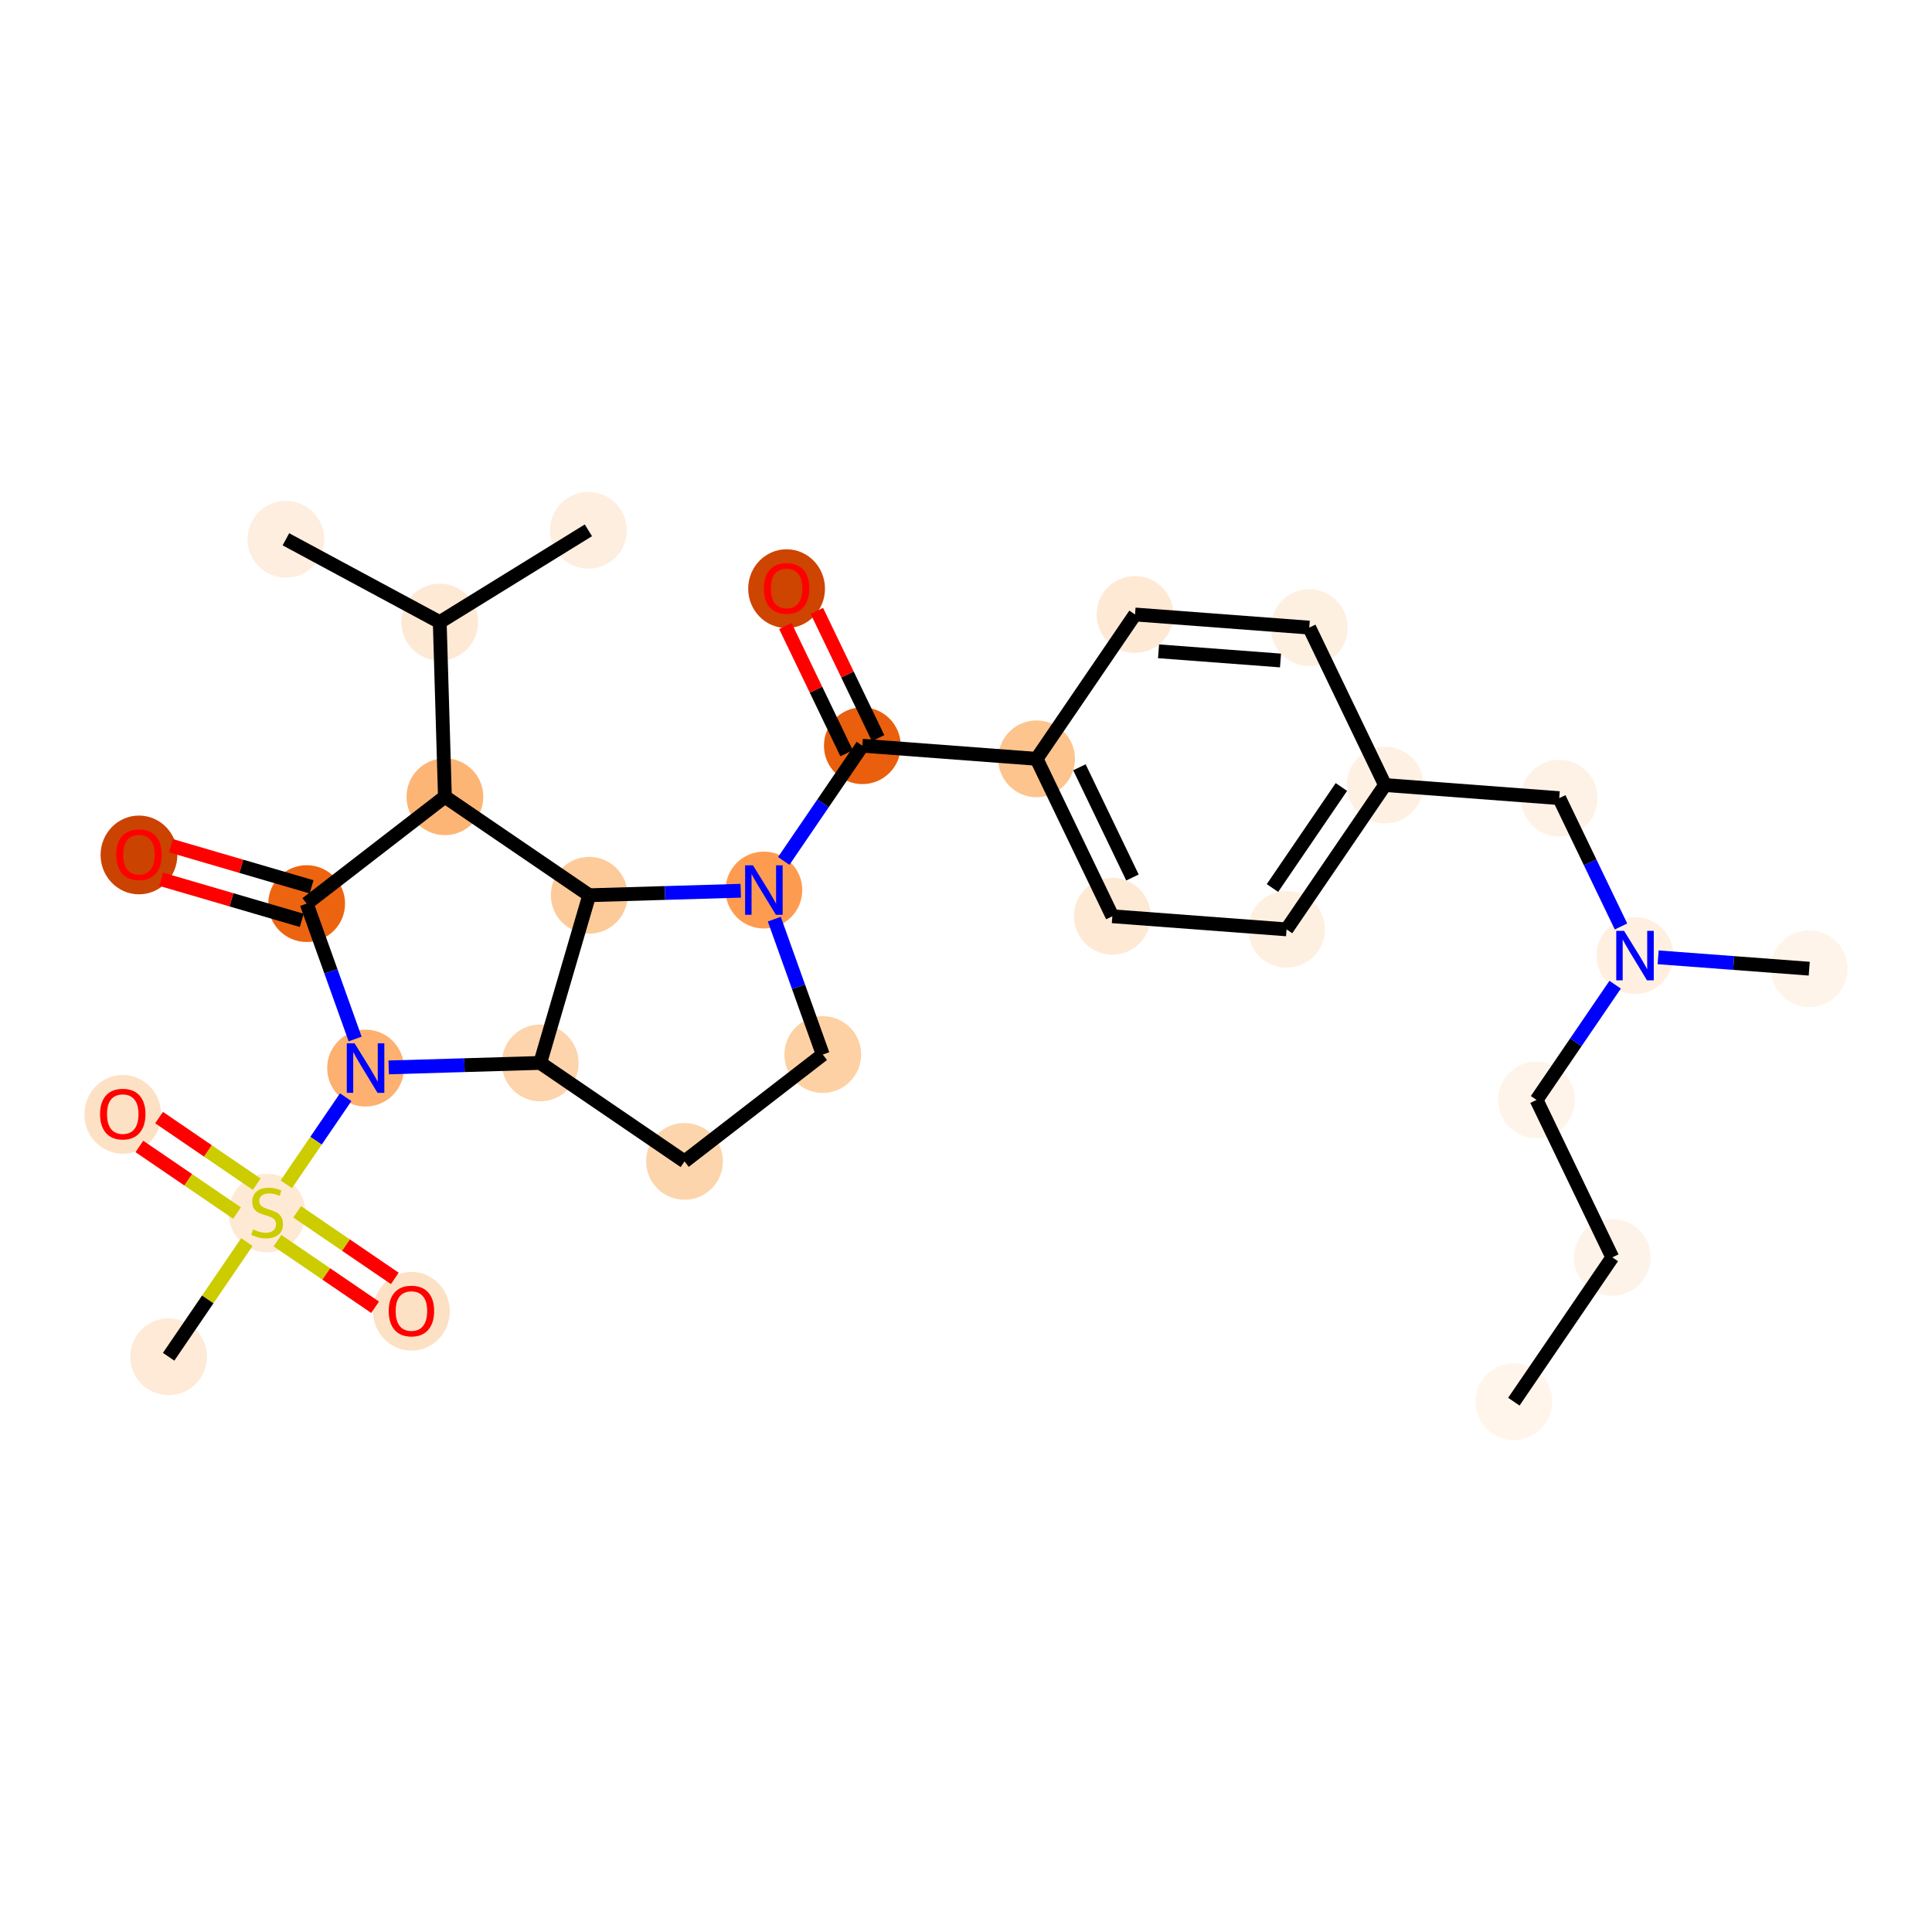 <?xml version='1.0' encoding='iso-8859-1'?>
<svg version='1.1' baseProfile='full'
              xmlns='http://www.w3.org/2000/svg'
                      xmlns:rdkit='http://www.rdkit.org/xml'
                      xmlns:xlink='http://www.w3.org/1999/xlink'
                  xml:space='preserve'
width='280px' height='280px' viewBox='0 0 280 280'>
<!-- END OF HEADER -->
<rect style='opacity:1.0;fill:#FFFFFF;stroke:none' width='280' height='280' x='0' y='0'> </rect>
<ellipse cx='219.398' cy='203.142' rx='5.064' ry='5.064'  style='fill:#FFF5EB;fill-rule:evenodd;stroke:#FFF5EB;stroke-width:1.0px;stroke-linecap:butt;stroke-linejoin:miter;stroke-opacity:1' />
<ellipse cx='233.668' cy='182.225' rx='5.064' ry='5.064'  style='fill:#FEF3E8;fill-rule:evenodd;stroke:#FEF3E8;stroke-width:1.0px;stroke-linecap:butt;stroke-linejoin:miter;stroke-opacity:1' />
<ellipse cx='222.688' cy='159.408' rx='5.064' ry='5.064'  style='fill:#FEF4E9;fill-rule:evenodd;stroke:#FEF4E9;stroke-width:1.0px;stroke-linecap:butt;stroke-linejoin:miter;stroke-opacity:1' />
<ellipse cx='236.958' cy='138.49' rx='5.064' ry='5.071'  style='fill:#FEEFE0;fill-rule:evenodd;stroke:#FEEFE0;stroke-width:1.0px;stroke-linecap:butt;stroke-linejoin:miter;stroke-opacity:1' />
<ellipse cx='262.208' cy='140.39' rx='5.064' ry='5.064'  style='fill:#FEF4E9;fill-rule:evenodd;stroke:#FEF4E9;stroke-width:1.0px;stroke-linecap:butt;stroke-linejoin:miter;stroke-opacity:1' />
<ellipse cx='225.978' cy='115.673' rx='5.064' ry='5.064'  style='fill:#FEF2E6;fill-rule:evenodd;stroke:#FEF2E6;stroke-width:1.0px;stroke-linecap:butt;stroke-linejoin:miter;stroke-opacity:1' />
<ellipse cx='200.728' cy='113.774' rx='5.064' ry='5.064'  style='fill:#FEF1E3;fill-rule:evenodd;stroke:#FEF1E3;stroke-width:1.0px;stroke-linecap:butt;stroke-linejoin:miter;stroke-opacity:1' />
<ellipse cx='186.458' cy='134.691' rx='5.064' ry='5.064'  style='fill:#FEF0E1;fill-rule:evenodd;stroke:#FEF0E1;stroke-width:1.0px;stroke-linecap:butt;stroke-linejoin:miter;stroke-opacity:1' />
<ellipse cx='161.208' cy='132.792' rx='5.064' ry='5.064'  style='fill:#FEE9D5;fill-rule:evenodd;stroke:#FEE9D5;stroke-width:1.0px;stroke-linecap:butt;stroke-linejoin:miter;stroke-opacity:1' />
<ellipse cx='150.228' cy='109.975' rx='5.064' ry='5.064'  style='fill:#FDC48E;fill-rule:evenodd;stroke:#FDC48E;stroke-width:1.0px;stroke-linecap:butt;stroke-linejoin:miter;stroke-opacity:1' />
<ellipse cx='124.978' cy='108.075' rx='5.064' ry='5.064'  style='fill:#E95F0D;fill-rule:evenodd;stroke:#E95F0D;stroke-width:1.0px;stroke-linecap:butt;stroke-linejoin:miter;stroke-opacity:1' />
<ellipse cx='113.998' cy='85.314' rx='5.064' ry='5.207'  style='fill:#CE4401;fill-rule:evenodd;stroke:#CE4401;stroke-width:1.0px;stroke-linecap:butt;stroke-linejoin:miter;stroke-opacity:1' />
<ellipse cx='110.708' cy='128.993' rx='5.064' ry='5.071'  style='fill:#FD9C51;fill-rule:evenodd;stroke:#FD9C51;stroke-width:1.0px;stroke-linecap:butt;stroke-linejoin:miter;stroke-opacity:1' />
<ellipse cx='119.243' cy='152.833' rx='5.064' ry='5.064'  style='fill:#FDD1A4;fill-rule:evenodd;stroke:#FDD1A4;stroke-width:1.0px;stroke-linecap:butt;stroke-linejoin:miter;stroke-opacity:1' />
<ellipse cx='99.207' cy='168.317' rx='5.064' ry='5.064'  style='fill:#FDD5AC;fill-rule:evenodd;stroke:#FDD5AC;stroke-width:1.0px;stroke-linecap:butt;stroke-linejoin:miter;stroke-opacity:1' />
<ellipse cx='78.29' cy='154.046' rx='5.064' ry='5.064'  style='fill:#FDD4AB;fill-rule:evenodd;stroke:#FDD4AB;stroke-width:1.0px;stroke-linecap:butt;stroke-linejoin:miter;stroke-opacity:1' />
<ellipse cx='85.397' cy='129.743' rx='5.064' ry='5.064'  style='fill:#FDCB9A;fill-rule:evenodd;stroke:#FDCB9A;stroke-width:1.0px;stroke-linecap:butt;stroke-linejoin:miter;stroke-opacity:1' />
<ellipse cx='64.48' cy='115.473' rx='5.064' ry='5.064'  style='fill:#FDB576;fill-rule:evenodd;stroke:#FDB576;stroke-width:1.0px;stroke-linecap:butt;stroke-linejoin:miter;stroke-opacity:1' />
<ellipse cx='63.73' cy='90.163' rx='5.064' ry='5.064'  style='fill:#FEE9D5;fill-rule:evenodd;stroke:#FEE9D5;stroke-width:1.0px;stroke-linecap:butt;stroke-linejoin:miter;stroke-opacity:1' />
<ellipse cx='85.274' cy='76.858' rx='5.064' ry='5.064'  style='fill:#FEEEDF;fill-rule:evenodd;stroke:#FEEEDF;stroke-width:1.0px;stroke-linecap:butt;stroke-linejoin:miter;stroke-opacity:1' />
<ellipse cx='41.435' cy='78.157' rx='5.064' ry='5.064'  style='fill:#FEEEDF;fill-rule:evenodd;stroke:#FEEEDF;stroke-width:1.0px;stroke-linecap:butt;stroke-linejoin:miter;stroke-opacity:1' />
<ellipse cx='44.444' cy='130.957' rx='5.064' ry='5.064'  style='fill:#ED6410;fill-rule:evenodd;stroke:#ED6410;stroke-width:1.0px;stroke-linecap:butt;stroke-linejoin:miter;stroke-opacity:1' />
<ellipse cx='20.141' cy='123.905' rx='5.064' ry='5.207'  style='fill:#CB4301;fill-rule:evenodd;stroke:#CB4301;stroke-width:1.0px;stroke-linecap:butt;stroke-linejoin:miter;stroke-opacity:1' />
<ellipse cx='52.979' cy='154.797' rx='5.064' ry='5.071'  style='fill:#FDB06F;fill-rule:evenodd;stroke:#FDB06F;stroke-width:1.0px;stroke-linecap:butt;stroke-linejoin:miter;stroke-opacity:1' />
<ellipse cx='38.709' cy='175.81' rx='5.064' ry='5.192'  style='fill:#FEE9D4;fill-rule:evenodd;stroke:#FEE9D4;stroke-width:1.0px;stroke-linecap:butt;stroke-linejoin:miter;stroke-opacity:1' />
<ellipse cx='24.439' cy='196.632' rx='5.064' ry='5.064'  style='fill:#FEEAD6;fill-rule:evenodd;stroke:#FEEAD6;stroke-width:1.0px;stroke-linecap:butt;stroke-linejoin:miter;stroke-opacity:1' />
<ellipse cx='17.792' cy='161.5' rx='5.064' ry='5.207'  style='fill:#FDE1C5;fill-rule:evenodd;stroke:#FDE1C5;stroke-width:1.0px;stroke-linecap:butt;stroke-linejoin:miter;stroke-opacity:1' />
<ellipse cx='59.627' cy='190.04' rx='5.064' ry='5.207'  style='fill:#FDE1C5;fill-rule:evenodd;stroke:#FDE1C5;stroke-width:1.0px;stroke-linecap:butt;stroke-linejoin:miter;stroke-opacity:1' />
<ellipse cx='164.498' cy='89.057' rx='5.064' ry='5.064'  style='fill:#FEE9D5;fill-rule:evenodd;stroke:#FEE9D5;stroke-width:1.0px;stroke-linecap:butt;stroke-linejoin:miter;stroke-opacity:1' />
<ellipse cx='189.748' cy='90.957' rx='5.064' ry='5.064'  style='fill:#FEF0E1;fill-rule:evenodd;stroke:#FEF0E1;stroke-width:1.0px;stroke-linecap:butt;stroke-linejoin:miter;stroke-opacity:1' />
<path class='bond-0 atom-0 atom-1' d='M 219.398,203.142 L 233.668,182.225' style='fill:none;fill-rule:evenodd;stroke:#000000;stroke-width:2.0px;stroke-linecap:butt;stroke-linejoin:miter;stroke-opacity:1' />
<path class='bond-1 atom-1 atom-2' d='M 233.668,182.225 L 222.688,159.408' style='fill:none;fill-rule:evenodd;stroke:#000000;stroke-width:2.0px;stroke-linecap:butt;stroke-linejoin:miter;stroke-opacity:1' />
<path class='bond-2 atom-2 atom-3' d='M 222.688,159.408 L 228.384,151.058' style='fill:none;fill-rule:evenodd;stroke:#000000;stroke-width:2.0px;stroke-linecap:butt;stroke-linejoin:miter;stroke-opacity:1' />
<path class='bond-2 atom-2 atom-3' d='M 228.384,151.058 L 234.08,142.709' style='fill:none;fill-rule:evenodd;stroke:#0000FF;stroke-width:2.0px;stroke-linecap:butt;stroke-linejoin:miter;stroke-opacity:1' />
<path class='bond-3 atom-3 atom-4' d='M 240.311,138.742 L 251.26,139.566' style='fill:none;fill-rule:evenodd;stroke:#0000FF;stroke-width:2.0px;stroke-linecap:butt;stroke-linejoin:miter;stroke-opacity:1' />
<path class='bond-3 atom-3 atom-4' d='M 251.26,139.566 L 262.208,140.39' style='fill:none;fill-rule:evenodd;stroke:#000000;stroke-width:2.0px;stroke-linecap:butt;stroke-linejoin:miter;stroke-opacity:1' />
<path class='bond-4 atom-3 atom-5' d='M 234.928,134.272 L 230.453,124.973' style='fill:none;fill-rule:evenodd;stroke:#0000FF;stroke-width:2.0px;stroke-linecap:butt;stroke-linejoin:miter;stroke-opacity:1' />
<path class='bond-4 atom-3 atom-5' d='M 230.453,124.973 L 225.978,115.673' style='fill:none;fill-rule:evenodd;stroke:#000000;stroke-width:2.0px;stroke-linecap:butt;stroke-linejoin:miter;stroke-opacity:1' />
<path class='bond-5 atom-5 atom-6' d='M 225.978,115.673 L 200.728,113.774' style='fill:none;fill-rule:evenodd;stroke:#000000;stroke-width:2.0px;stroke-linecap:butt;stroke-linejoin:miter;stroke-opacity:1' />
<path class='bond-6 atom-6 atom-7' d='M 200.728,113.774 L 186.458,134.691' style='fill:none;fill-rule:evenodd;stroke:#000000;stroke-width:2.0px;stroke-linecap:butt;stroke-linejoin:miter;stroke-opacity:1' />
<path class='bond-6 atom-6 atom-7' d='M 194.404,114.057 L 184.415,128.7' style='fill:none;fill-rule:evenodd;stroke:#000000;stroke-width:2.0px;stroke-linecap:butt;stroke-linejoin:miter;stroke-opacity:1' />
<path class='bond-29 atom-29 atom-6' d='M 189.748,90.957 L 200.728,113.774' style='fill:none;fill-rule:evenodd;stroke:#000000;stroke-width:2.0px;stroke-linecap:butt;stroke-linejoin:miter;stroke-opacity:1' />
<path class='bond-7 atom-7 atom-8' d='M 186.458,134.691 L 161.208,132.792' style='fill:none;fill-rule:evenodd;stroke:#000000;stroke-width:2.0px;stroke-linecap:butt;stroke-linejoin:miter;stroke-opacity:1' />
<path class='bond-8 atom-8 atom-9' d='M 161.208,132.792 L 150.228,109.975' style='fill:none;fill-rule:evenodd;stroke:#000000;stroke-width:2.0px;stroke-linecap:butt;stroke-linejoin:miter;stroke-opacity:1' />
<path class='bond-8 atom-8 atom-9' d='M 164.124,127.173 L 156.438,111.201' style='fill:none;fill-rule:evenodd;stroke:#000000;stroke-width:2.0px;stroke-linecap:butt;stroke-linejoin:miter;stroke-opacity:1' />
<path class='bond-9 atom-9 atom-10' d='M 150.228,109.975 L 124.978,108.075' style='fill:none;fill-rule:evenodd;stroke:#000000;stroke-width:2.0px;stroke-linecap:butt;stroke-linejoin:miter;stroke-opacity:1' />
<path class='bond-27 atom-9 atom-28' d='M 150.228,109.975 L 164.498,89.057' style='fill:none;fill-rule:evenodd;stroke:#000000;stroke-width:2.0px;stroke-linecap:butt;stroke-linejoin:miter;stroke-opacity:1' />
<path class='bond-10 atom-10 atom-11' d='M 127.259,106.977 L 122.821,97.754' style='fill:none;fill-rule:evenodd;stroke:#000000;stroke-width:2.0px;stroke-linecap:butt;stroke-linejoin:miter;stroke-opacity:1' />
<path class='bond-10 atom-10 atom-11' d='M 122.821,97.754 L 118.383,88.531' style='fill:none;fill-rule:evenodd;stroke:#FF0000;stroke-width:2.0px;stroke-linecap:butt;stroke-linejoin:miter;stroke-opacity:1' />
<path class='bond-10 atom-10 atom-11' d='M 122.696,109.173 L 118.258,99.95' style='fill:none;fill-rule:evenodd;stroke:#000000;stroke-width:2.0px;stroke-linecap:butt;stroke-linejoin:miter;stroke-opacity:1' />
<path class='bond-10 atom-10 atom-11' d='M 118.258,99.95 L 113.819,90.727' style='fill:none;fill-rule:evenodd;stroke:#FF0000;stroke-width:2.0px;stroke-linecap:butt;stroke-linejoin:miter;stroke-opacity:1' />
<path class='bond-11 atom-10 atom-12' d='M 124.978,108.075 L 119.282,116.425' style='fill:none;fill-rule:evenodd;stroke:#000000;stroke-width:2.0px;stroke-linecap:butt;stroke-linejoin:miter;stroke-opacity:1' />
<path class='bond-11 atom-10 atom-12' d='M 119.282,116.425 L 113.586,124.774' style='fill:none;fill-rule:evenodd;stroke:#0000FF;stroke-width:2.0px;stroke-linecap:butt;stroke-linejoin:miter;stroke-opacity:1' />
<path class='bond-12 atom-12 atom-13' d='M 112.218,133.211 L 115.73,143.022' style='fill:none;fill-rule:evenodd;stroke:#0000FF;stroke-width:2.0px;stroke-linecap:butt;stroke-linejoin:miter;stroke-opacity:1' />
<path class='bond-12 atom-12 atom-13' d='M 115.73,143.022 L 119.243,152.833' style='fill:none;fill-rule:evenodd;stroke:#000000;stroke-width:2.0px;stroke-linecap:butt;stroke-linejoin:miter;stroke-opacity:1' />
<path class='bond-30 atom-16 atom-12' d='M 85.397,129.743 L 96.376,129.418' style='fill:none;fill-rule:evenodd;stroke:#000000;stroke-width:2.0px;stroke-linecap:butt;stroke-linejoin:miter;stroke-opacity:1' />
<path class='bond-30 atom-16 atom-12' d='M 96.376,129.418 L 107.355,129.092' style='fill:none;fill-rule:evenodd;stroke:#0000FF;stroke-width:2.0px;stroke-linecap:butt;stroke-linejoin:miter;stroke-opacity:1' />
<path class='bond-13 atom-13 atom-14' d='M 119.243,152.833 L 99.207,168.317' style='fill:none;fill-rule:evenodd;stroke:#000000;stroke-width:2.0px;stroke-linecap:butt;stroke-linejoin:miter;stroke-opacity:1' />
<path class='bond-14 atom-14 atom-15' d='M 99.207,168.317 L 78.29,154.046' style='fill:none;fill-rule:evenodd;stroke:#000000;stroke-width:2.0px;stroke-linecap:butt;stroke-linejoin:miter;stroke-opacity:1' />
<path class='bond-15 atom-15 atom-16' d='M 78.29,154.046 L 85.397,129.743' style='fill:none;fill-rule:evenodd;stroke:#000000;stroke-width:2.0px;stroke-linecap:butt;stroke-linejoin:miter;stroke-opacity:1' />
<path class='bond-31 atom-23 atom-15' d='M 56.332,154.697 L 67.311,154.372' style='fill:none;fill-rule:evenodd;stroke:#0000FF;stroke-width:2.0px;stroke-linecap:butt;stroke-linejoin:miter;stroke-opacity:1' />
<path class='bond-31 atom-23 atom-15' d='M 67.311,154.372 L 78.29,154.046' style='fill:none;fill-rule:evenodd;stroke:#000000;stroke-width:2.0px;stroke-linecap:butt;stroke-linejoin:miter;stroke-opacity:1' />
<path class='bond-16 atom-16 atom-17' d='M 85.397,129.743 L 64.48,115.473' style='fill:none;fill-rule:evenodd;stroke:#000000;stroke-width:2.0px;stroke-linecap:butt;stroke-linejoin:miter;stroke-opacity:1' />
<path class='bond-17 atom-17 atom-18' d='M 64.48,115.473 L 63.73,90.163' style='fill:none;fill-rule:evenodd;stroke:#000000;stroke-width:2.0px;stroke-linecap:butt;stroke-linejoin:miter;stroke-opacity:1' />
<path class='bond-20 atom-17 atom-21' d='M 64.48,115.473 L 44.444,130.957' style='fill:none;fill-rule:evenodd;stroke:#000000;stroke-width:2.0px;stroke-linecap:butt;stroke-linejoin:miter;stroke-opacity:1' />
<path class='bond-18 atom-18 atom-19' d='M 63.73,90.163 L 85.274,76.858' style='fill:none;fill-rule:evenodd;stroke:#000000;stroke-width:2.0px;stroke-linecap:butt;stroke-linejoin:miter;stroke-opacity:1' />
<path class='bond-19 atom-18 atom-20' d='M 63.73,90.163 L 41.435,78.157' style='fill:none;fill-rule:evenodd;stroke:#000000;stroke-width:2.0px;stroke-linecap:butt;stroke-linejoin:miter;stroke-opacity:1' />
<path class='bond-21 atom-21 atom-22' d='M 45.155,128.527 L 34.966,125.547' style='fill:none;fill-rule:evenodd;stroke:#000000;stroke-width:2.0px;stroke-linecap:butt;stroke-linejoin:miter;stroke-opacity:1' />
<path class='bond-21 atom-21 atom-22' d='M 34.966,125.547 L 24.776,122.567' style='fill:none;fill-rule:evenodd;stroke:#FF0000;stroke-width:2.0px;stroke-linecap:butt;stroke-linejoin:miter;stroke-opacity:1' />
<path class='bond-21 atom-21 atom-22' d='M 43.733,133.387 L 33.544,130.407' style='fill:none;fill-rule:evenodd;stroke:#000000;stroke-width:2.0px;stroke-linecap:butt;stroke-linejoin:miter;stroke-opacity:1' />
<path class='bond-21 atom-21 atom-22' d='M 33.544,130.407 L 23.355,127.427' style='fill:none;fill-rule:evenodd;stroke:#FF0000;stroke-width:2.0px;stroke-linecap:butt;stroke-linejoin:miter;stroke-opacity:1' />
<path class='bond-22 atom-21 atom-23' d='M 44.444,130.957 L 47.957,140.768' style='fill:none;fill-rule:evenodd;stroke:#000000;stroke-width:2.0px;stroke-linecap:butt;stroke-linejoin:miter;stroke-opacity:1' />
<path class='bond-22 atom-21 atom-23' d='M 47.957,140.768 L 51.469,150.578' style='fill:none;fill-rule:evenodd;stroke:#0000FF;stroke-width:2.0px;stroke-linecap:butt;stroke-linejoin:miter;stroke-opacity:1' />
<path class='bond-23 atom-23 atom-24' d='M 50.101,159.015 L 45.797,165.324' style='fill:none;fill-rule:evenodd;stroke:#0000FF;stroke-width:2.0px;stroke-linecap:butt;stroke-linejoin:miter;stroke-opacity:1' />
<path class='bond-23 atom-23 atom-24' d='M 45.797,165.324 L 41.493,171.633' style='fill:none;fill-rule:evenodd;stroke:#CCCC00;stroke-width:2.0px;stroke-linecap:butt;stroke-linejoin:miter;stroke-opacity:1' />
<path class='bond-24 atom-24 atom-25' d='M 35.777,180.012 L 30.108,188.322' style='fill:none;fill-rule:evenodd;stroke:#CCCC00;stroke-width:2.0px;stroke-linecap:butt;stroke-linejoin:miter;stroke-opacity:1' />
<path class='bond-24 atom-24 atom-25' d='M 30.108,188.322 L 24.439,196.632' style='fill:none;fill-rule:evenodd;stroke:#000000;stroke-width:2.0px;stroke-linecap:butt;stroke-linejoin:miter;stroke-opacity:1' />
<path class='bond-25 atom-24 atom-26' d='M 37.204,171.622 L 30.129,166.796' style='fill:none;fill-rule:evenodd;stroke:#CCCC00;stroke-width:2.0px;stroke-linecap:butt;stroke-linejoin:miter;stroke-opacity:1' />
<path class='bond-25 atom-24 atom-26' d='M 30.129,166.796 L 23.055,161.969' style='fill:none;fill-rule:evenodd;stroke:#FF0000;stroke-width:2.0px;stroke-linecap:butt;stroke-linejoin:miter;stroke-opacity:1' />
<path class='bond-25 atom-24 atom-26' d='M 34.35,175.806 L 27.275,170.979' style='fill:none;fill-rule:evenodd;stroke:#CCCC00;stroke-width:2.0px;stroke-linecap:butt;stroke-linejoin:miter;stroke-opacity:1' />
<path class='bond-25 atom-24 atom-26' d='M 27.275,170.979 L 20.201,166.153' style='fill:none;fill-rule:evenodd;stroke:#FF0000;stroke-width:2.0px;stroke-linecap:butt;stroke-linejoin:miter;stroke-opacity:1' />
<path class='bond-26 atom-24 atom-27' d='M 40.214,179.806 L 47.289,184.633' style='fill:none;fill-rule:evenodd;stroke:#CCCC00;stroke-width:2.0px;stroke-linecap:butt;stroke-linejoin:miter;stroke-opacity:1' />
<path class='bond-26 atom-24 atom-27' d='M 47.289,184.633 L 54.364,189.459' style='fill:none;fill-rule:evenodd;stroke:#FF0000;stroke-width:2.0px;stroke-linecap:butt;stroke-linejoin:miter;stroke-opacity:1' />
<path class='bond-26 atom-24 atom-27' d='M 43.068,175.623 L 50.143,180.449' style='fill:none;fill-rule:evenodd;stroke:#CCCC00;stroke-width:2.0px;stroke-linecap:butt;stroke-linejoin:miter;stroke-opacity:1' />
<path class='bond-26 atom-24 atom-27' d='M 50.143,180.449 L 57.218,185.276' style='fill:none;fill-rule:evenodd;stroke:#FF0000;stroke-width:2.0px;stroke-linecap:butt;stroke-linejoin:miter;stroke-opacity:1' />
<path class='bond-28 atom-28 atom-29' d='M 164.498,89.057 L 189.748,90.957' style='fill:none;fill-rule:evenodd;stroke:#000000;stroke-width:2.0px;stroke-linecap:butt;stroke-linejoin:miter;stroke-opacity:1' />
<path class='bond-28 atom-28 atom-29' d='M 167.906,94.392 L 185.581,95.722' style='fill:none;fill-rule:evenodd;stroke:#000000;stroke-width:2.0px;stroke-linecap:butt;stroke-linejoin:miter;stroke-opacity:1' />
<path  class='atom-3' d='M 235.373 134.905
L 237.723 138.703
Q 237.956 139.078, 238.331 139.756
Q 238.705 140.435, 238.726 140.475
L 238.726 134.905
L 239.678 134.905
L 239.678 142.076
L 238.695 142.076
L 236.173 137.923
Q 235.88 137.437, 235.566 136.88
Q 235.262 136.323, 235.171 136.151
L 235.171 142.076
L 234.239 142.076
L 234.239 134.905
L 235.373 134.905
' fill='#0000FF'/>
<path  class='atom-11' d='M 110.706 85.278
Q 110.706 83.557, 111.557 82.594
Q 112.407 81.632, 113.998 81.632
Q 115.588 81.632, 116.439 82.594
Q 117.289 83.557, 117.289 85.278
Q 117.289 87.021, 116.429 88.013
Q 115.568 88.996, 113.998 88.996
Q 112.418 88.996, 111.557 88.013
Q 110.706 87.031, 110.706 85.278
M 113.998 88.186
Q 115.092 88.186, 115.679 87.456
Q 116.277 86.717, 116.277 85.278
Q 116.277 83.871, 115.679 83.162
Q 115.092 82.442, 113.998 82.442
Q 112.904 82.442, 112.306 83.151
Q 111.719 83.861, 111.719 85.278
Q 111.719 86.727, 112.306 87.456
Q 112.904 88.186, 113.998 88.186
' fill='#FF0000'/>
<path  class='atom-12' d='M 109.123 125.407
L 111.472 129.205
Q 111.705 129.58, 112.08 130.259
Q 112.455 130.937, 112.475 130.978
L 112.475 125.407
L 113.427 125.407
L 113.427 132.578
L 112.445 132.578
L 109.923 128.426
Q 109.629 127.939, 109.315 127.382
Q 109.011 126.825, 108.92 126.653
L 108.92 132.578
L 107.988 132.578
L 107.988 125.407
L 109.123 125.407
' fill='#0000FF'/>
<path  class='atom-22' d='M 16.849 123.869
Q 16.849 122.148, 17.7 121.185
Q 18.551 120.223, 20.141 120.223
Q 21.731 120.223, 22.582 121.185
Q 23.433 122.148, 23.433 123.869
Q 23.433 125.612, 22.572 126.604
Q 21.711 127.587, 20.141 127.587
Q 18.561 127.587, 17.7 126.604
Q 16.849 125.622, 16.849 123.869
M 20.141 126.776
Q 21.235 126.776, 21.822 126.047
Q 22.42 125.308, 22.42 123.869
Q 22.42 122.462, 21.822 121.753
Q 21.235 121.033, 20.141 121.033
Q 19.047 121.033, 18.449 121.742
Q 17.862 122.451, 17.862 123.869
Q 17.862 125.318, 18.449 126.047
Q 19.047 126.776, 20.141 126.776
' fill='#FF0000'/>
<path  class='atom-23' d='M 51.394 151.211
L 53.744 155.009
Q 53.977 155.384, 54.352 156.063
Q 54.726 156.741, 54.747 156.782
L 54.747 151.211
L 55.699 151.211
L 55.699 158.382
L 54.716 158.382
L 52.194 154.23
Q 51.901 153.743, 51.587 153.186
Q 51.283 152.629, 51.191 152.457
L 51.191 158.382
L 50.26 158.382
L 50.26 151.211
L 51.394 151.211
' fill='#0000FF'/>
<path  class='atom-24' d='M 36.683 178.176
Q 36.764 178.206, 37.099 178.348
Q 37.433 178.489, 37.797 178.581
Q 38.172 178.662, 38.537 178.662
Q 39.215 178.662, 39.611 178.338
Q 40.005 178.003, 40.005 177.426
Q 40.005 177.031, 39.803 176.788
Q 39.611 176.545, 39.307 176.413
Q 39.003 176.281, 38.496 176.13
Q 37.858 175.937, 37.473 175.755
Q 37.099 175.572, 36.825 175.188
Q 36.562 174.803, 36.562 174.154
Q 36.562 173.253, 37.169 172.696
Q 37.787 172.139, 39.003 172.139
Q 39.833 172.139, 40.775 172.534
L 40.542 173.314
Q 39.681 172.959, 39.033 172.959
Q 38.334 172.959, 37.949 173.253
Q 37.565 173.537, 37.575 174.033
Q 37.575 174.418, 37.767 174.651
Q 37.97 174.884, 38.253 175.015
Q 38.547 175.147, 39.033 175.299
Q 39.681 175.502, 40.066 175.704
Q 40.451 175.907, 40.725 176.322
Q 41.008 176.727, 41.008 177.426
Q 41.008 178.419, 40.34 178.955
Q 39.681 179.482, 38.577 179.482
Q 37.939 179.482, 37.453 179.34
Q 36.977 179.209, 36.41 178.976
L 36.683 178.176
' fill='#CCCC00'/>
<path  class='atom-26' d='M 14.5 161.464
Q 14.5 159.743, 15.351 158.78
Q 16.201 157.818, 17.792 157.818
Q 19.382 157.818, 20.233 158.78
Q 21.083 159.743, 21.083 161.464
Q 21.083 163.207, 20.222 164.199
Q 19.361 165.182, 17.792 165.182
Q 16.212 165.182, 15.351 164.199
Q 14.5 163.217, 14.5 161.464
M 17.792 164.371
Q 18.886 164.371, 19.473 163.642
Q 20.07 162.903, 20.07 161.464
Q 20.07 160.057, 19.473 159.348
Q 18.886 158.628, 17.792 158.628
Q 16.698 158.628, 16.1 159.337
Q 15.513 160.046, 15.513 161.464
Q 15.513 162.913, 16.1 163.642
Q 16.698 164.371, 17.792 164.371
' fill='#FF0000'/>
<path  class='atom-27' d='M 56.335 190.005
Q 56.335 188.283, 57.186 187.321
Q 58.036 186.358, 59.627 186.358
Q 61.217 186.358, 62.068 187.321
Q 62.918 188.283, 62.918 190.005
Q 62.918 191.747, 62.057 192.739
Q 61.197 193.722, 59.627 193.722
Q 58.047 193.722, 57.186 192.739
Q 56.335 191.757, 56.335 190.005
M 59.627 192.911
Q 60.721 192.911, 61.308 192.182
Q 61.906 191.443, 61.906 190.005
Q 61.906 188.597, 61.308 187.888
Q 60.721 187.169, 59.627 187.169
Q 58.533 187.169, 57.935 187.878
Q 57.348 188.587, 57.348 190.005
Q 57.348 191.453, 57.935 192.182
Q 58.533 192.911, 59.627 192.911
' fill='#FF0000'/>
</svg>

